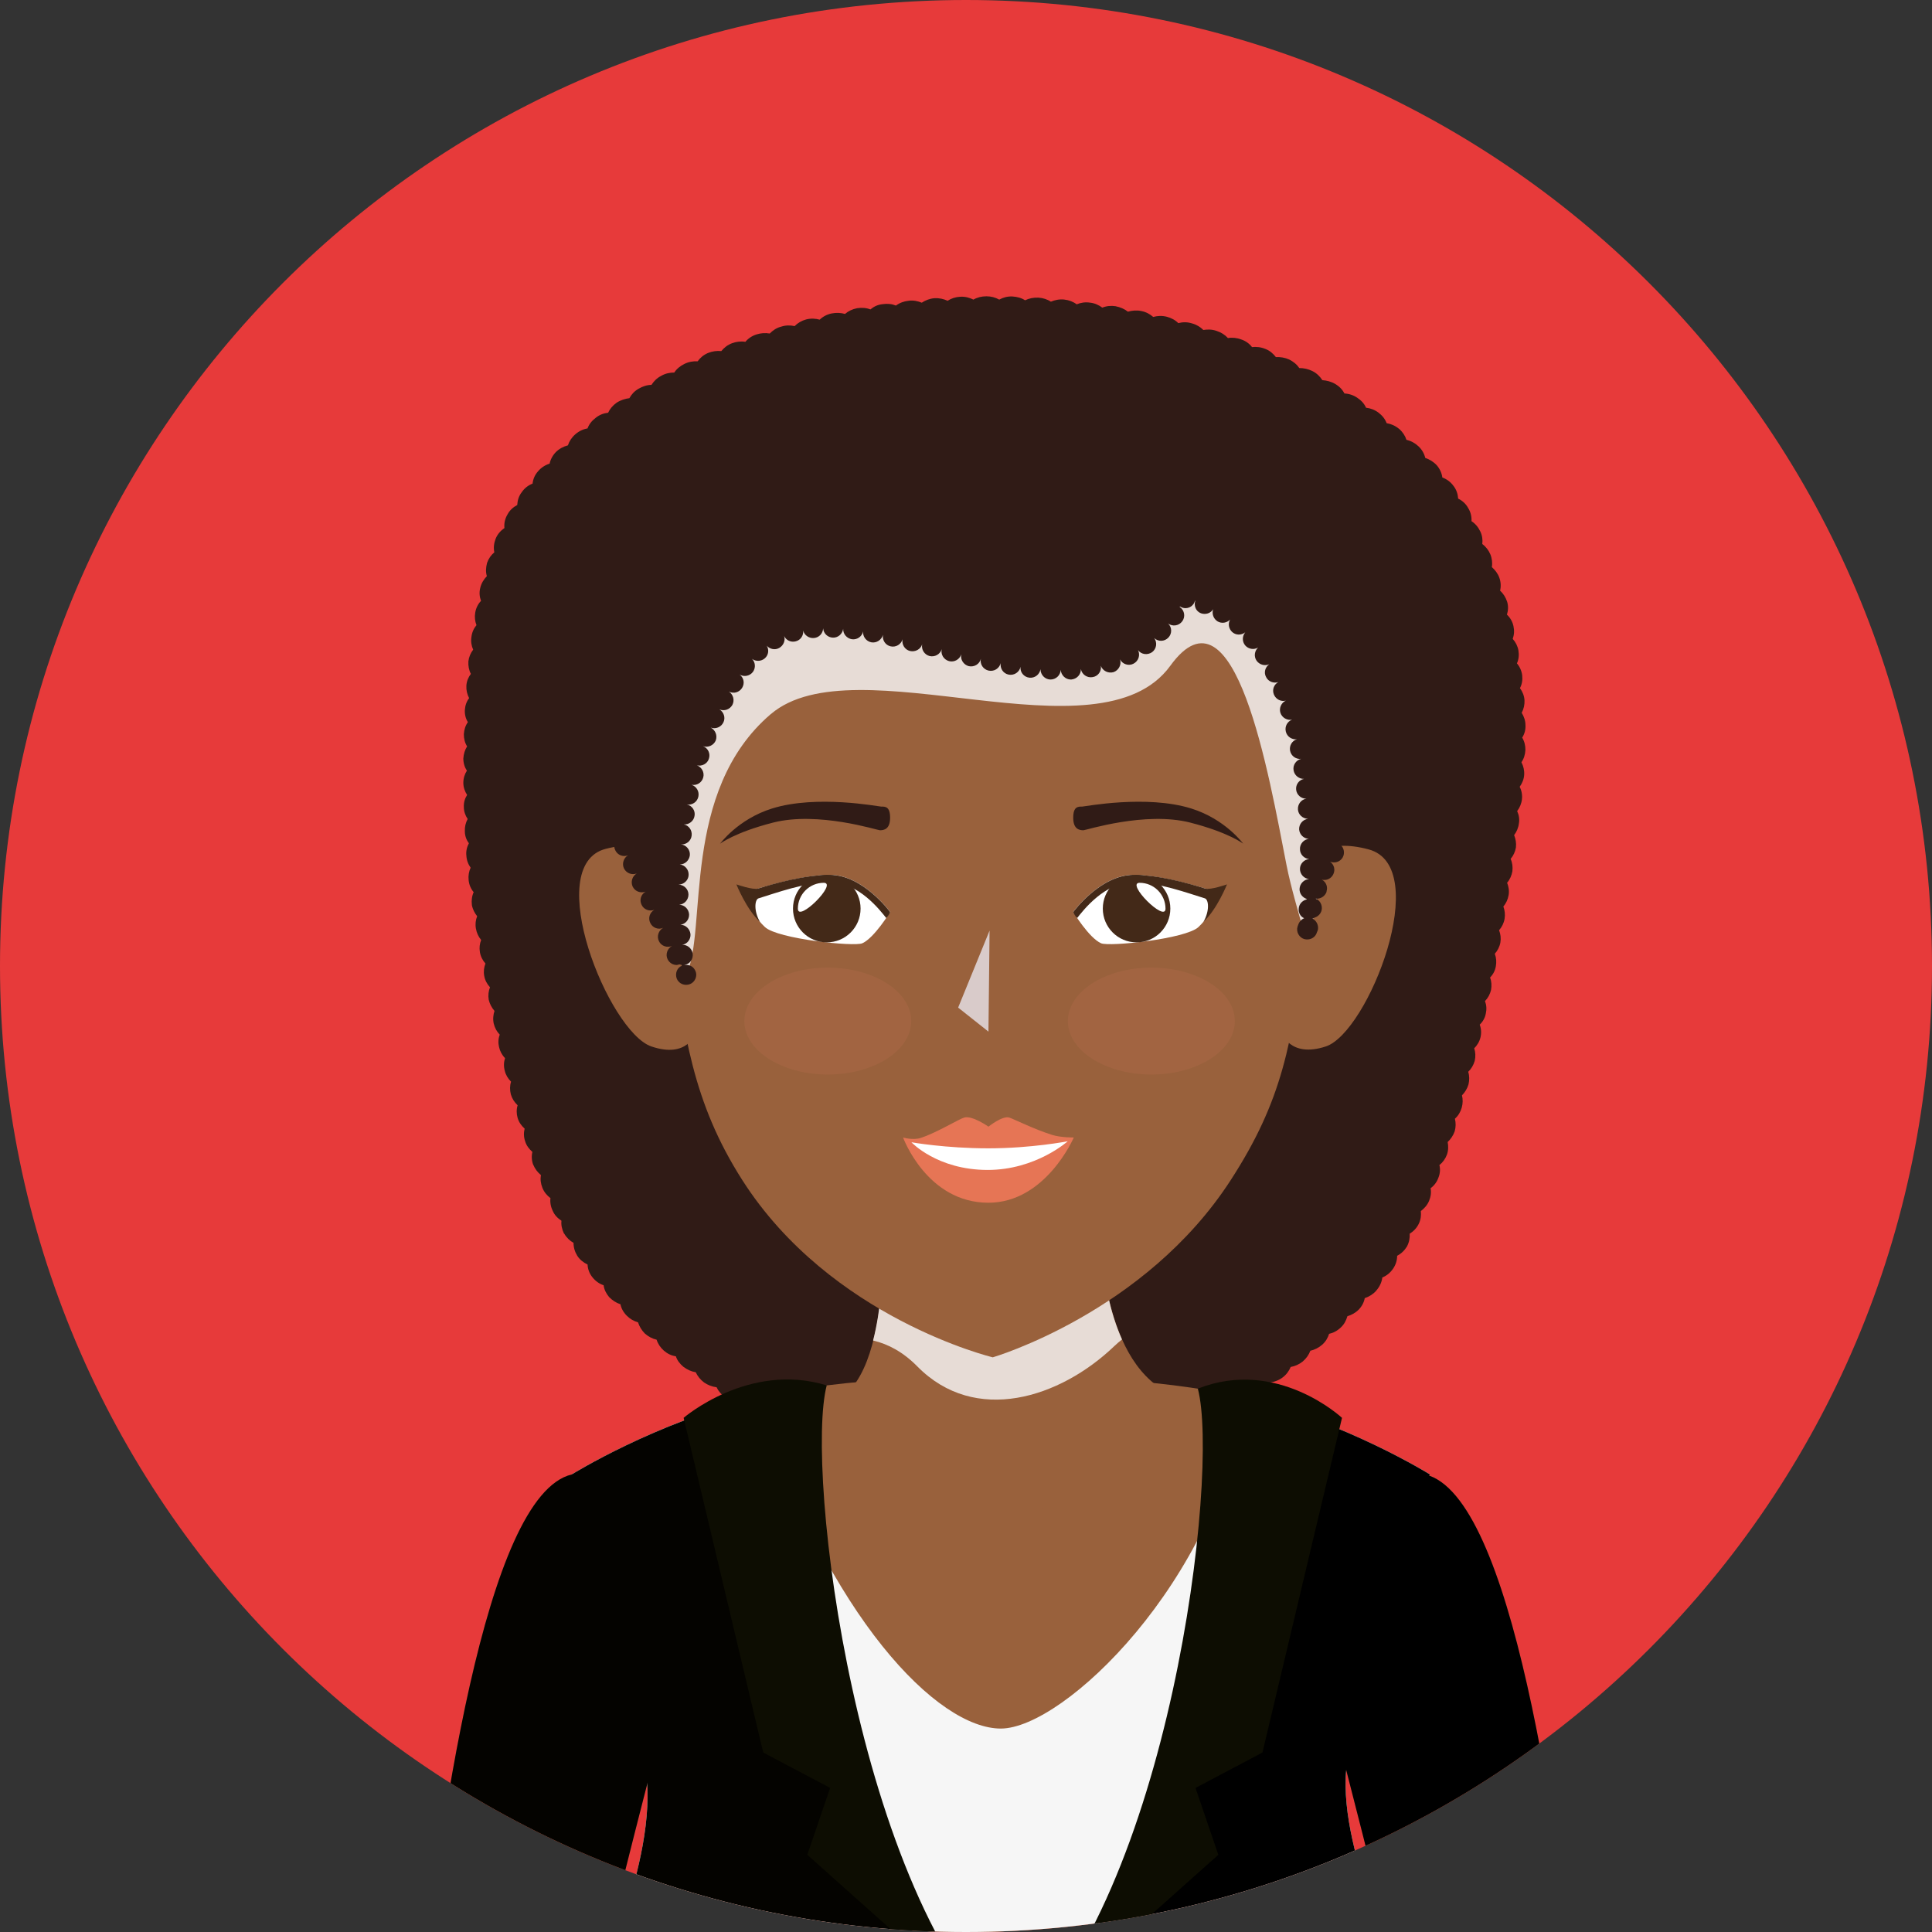 <?xml version="1.0" encoding="UTF-8"?><svg xmlns="http://www.w3.org/2000/svg" xmlns:xlink="http://www.w3.org/1999/xlink" viewBox="0 0 344.16 344.16"><rect x="0" y="0" width="344.16" height="344.16" fill="#333333" stroke="none"/><defs><style>.e{fill:#fff;}.f{fill:#f6f6f6;}.g{isolation:isolate;}.h{fill:#e73a3a;}.i{fill:#e67555;}.j{fill:#040300;}.k{clip-path:url(#d);}.l{fill:#99613c;}.m{fill:#301b16;}.n{fill:#432918;}.o{fill:#d9cbca;}.o,.p{mix-blend-mode:multiply;}.q{fill:#0d0d02;}.r{fill:#f18875;opacity:.1;}.p{fill:#e7dcd6;}</style><clipPath id="d"><path class="h" d="M344.16,172.08c0,95.04-77.04,172.08-172.08,172.08S0,267.12,0,172.08,77.04,0,172.08,0s172.08,77.04,172.08,172.08Z"/></clipPath></defs><g class="g"><g id="a"/><g id="b"><g id="c"><g><path class="h" d="M344.16,172.08c0,95.04-77.04,172.08-172.08,172.08S0,267.12,0,172.08,77.04,0,172.08,0s172.08,77.04,172.08,172.08Z"/><g class="k"><g><g><path class="m" d="M83.42,156.77s0-.03,0-.04h0v.04Z"/><path class="m" d="M271.16,131.39c.41-.63,.63-1.4,.58-2.21,0-.8-.27-1.57-.67-2.2,.36-.68,.54-1.44,.5-2.25-.05-.8-.36-1.53-.81-2.15,.36-.68,.49-1.44,.4-2.25-.09-.81-.44-1.57-.94-2.16,.32-.68,.4-1.49,.27-2.29-.13-.76-.49-1.48-1.02-2.07,.26-.72,.31-1.48,.13-2.29-.18-.81-.58-1.49-1.16-2.03,.23-.72,.27-1.53,.04-2.29-.27-.81-.67-1.44-1.26-1.99,.18-.72,.14-1.53-.13-2.29-.27-.76-.76-1.39-1.34-1.9,.13-.72,.04-1.53-.27-2.29-.31-.72-.8-1.36-1.43-1.82,.09-.72,0-1.53-.36-2.25-.36-.76-.9-1.4-1.56-1.82,.04-.76-.13-1.61-.59-2.33-.4-.76-1.07-1.35-1.79-1.69-.05-.81-.31-1.61-.85-2.29-.49-.67-1.17-1.18-1.97-1.48-.09-.76-.44-1.53-.98-2.16-.58-.63-1.3-1.06-2.06-1.32-.18-.76-.58-1.48-1.21-2.07-.63-.59-1.34-.97-2.14-1.15-.23-.72-.67-1.4-1.3-1.95-.67-.55-1.43-.89-2.23-1.02-.27-.72-.76-1.35-1.43-1.86-.67-.51-1.43-.8-2.24-.89-.31-.72-.85-1.31-1.57-1.78-.67-.46-1.47-.72-2.28-.76-.35-.68-.89-1.27-1.65-1.69h.04c-.76-.43-1.56-.63-2.32-.68-.4-.63-.99-1.23-1.75-1.61-.76-.38-1.57-.55-2.37-.55-.41-.63-1.03-1.14-1.79-1.52-.76-.34-1.57-.47-2.37-.43-.45-.59-1.08-1.15-1.84-1.44-.81-.34-1.61-.43-2.41-.34-.45-.6-1.12-1.1-1.92-1.36-.76-.29-1.61-.38-2.37-.25-.54-.59-1.21-1.01-2.01-1.27-.81-.29-1.61-.29-2.37-.17-.54-.55-1.25-.97-2.05-1.18-.81-.25-1.61-.25-2.41-.04-.54-.55-1.26-.93-2.06-1.14-.85-.21-1.65-.17-2.41,.04-.58-.51-1.29-.9-2.14-1.06-.81-.17-1.61-.09-2.37,.12-.58-.47-1.34-.8-2.19-.97h.04c-.85-.13-1.66-.05-2.41,.25-.63-.47-1.35-.8-2.19-.89-.85-.13-1.65,0-2.37,.3-.63-.47-1.38-.76-2.23-.85-.85-.09-1.65,.08-2.37,.38-.62-.42-1.43-.67-2.23-.72-.85-.04-1.66,.13-2.37,.47-.63-.42-1.43-.63-2.28-.68-.85-.03-1.6,.17-2.32,.56-.67-.38-1.43-.59-2.28-.59s-1.65,.2-2.32,.59c-.67-.34-1.47-.56-2.32-.51-.85,.04-1.61,.29-2.28,.72-.71-.34-1.52-.51-2.36-.46-.85,.08-1.61,.38-2.24,.8-.71-.29-1.52-.47-2.37-.34-.84,.09-1.6,.38-2.23,.85-.71-.29-1.51-.38-2.36-.25-.85,.08-1.57,.42-2.19,.94-.72-.3-1.56-.34-2.37-.22-.86,.17-1.57,.52-2.15,1.02-.76-.21-1.57-.25-2.41-.08-.81,.17-1.52,.55-2.1,1.1-.76-.21-1.57-.25-2.41-.04-.81,.22-1.52,.64-2.06,1.19-.76-.17-1.57-.17-2.37,.09-.85,.21-1.52,.68-2.06,1.23-.77-.13-1.57-.09-2.38,.17-.8,.26-1.47,.72-1.96,1.31-.76-.13-1.61-.04-2.37,.25-.81,.29-1.43,.81-1.92,1.4-.81-.09-1.61,.04-2.37,.34-.81,.34-1.43,.89-1.84,1.48-.8-.04-1.61,.09-2.37,.47-.76,.38-1.39,.89-1.79,1.53-.81,0-1.61,.17-2.33,.59-.76,.38-1.34,.98-1.74,1.61-.76,0-1.56,.26-2.28,.68-.76,.43-1.29,1.02-1.65,1.69-.76,.09-1.56,.34-2.28,.81-.67,.47-1.2,1.1-1.51,1.78-.81,.09-1.57,.38-2.24,.93-.68,.52-1.17,1.15-1.43,1.87-.81,.13-1.57,.51-2.19,1.06-.63,.55-1.07,1.23-1.3,1.95-.81,.22-1.52,.59-2.14,1.19-.58,.6-.98,1.35-1.12,2.07-.8,.25-1.52,.72-2.05,1.35-.58,.64-.9,1.4-.99,2.21-.76,.29-1.43,.8-1.92,1.52-.54,.68-.76,1.48-.81,2.29-.72,.38-1.34,.93-1.74,1.69-.45,.76-.63,1.61-.54,2.42-.68,.46-1.25,1.1-1.57,1.91-.31,.81-.4,1.61-.23,2.41-.57,.47-1.02,1.1-1.29,1.87-.22,.81-.27,1.65-.04,2.37-.54,.56-.99,1.28-1.17,2.07-.22,.81-.14,1.61,.13,2.34-.54,.55-.89,1.27-1.03,2.07-.14,.81-.05,1.57,.22,2.25-.49,.59-.81,1.31-.9,2.12-.13,.77,0,1.57,.31,2.25-.45,.59-.76,1.31-.85,2.07-.05,.81,.09,1.57,.44,2.24-.44,.59-.76,1.32-.8,2.12-.04,.76,.13,1.53,.49,2.2-.45,.59-.71,1.31-.76,2.12-.04,.8,.14,1.52,.54,2.16-.45,.63-.67,1.35-.72,2.16,0,.81,.18,1.52,.58,2.16-.4,.63-.62,1.35-.67,2.16,0,.81,.22,1.53,.63,2.17-.4,.63-.63,1.35-.63,2.16s.27,1.53,.67,2.16c-.4,.63-.62,1.35-.58,2.16,0,.77,.27,1.53,.68,2.12-.36,.68-.54,1.39-.5,2.2,0,.81,.27,1.53,.72,2.12-.36,.68-.54,1.44-.45,2.2,.04,.8,.31,1.53,.76,2.16-.31,.66-.44,1.41-.36,2.2,.09,.85,.4,1.57,.9,2.16-.32,.68-.41,1.49-.32,2.25v.04c.14,.76,.5,1.44,.94,1.99-.27,.68-.36,1.44-.22,2.2,.13,.76,.44,1.44,.93,2.03-.26,.68-.35,1.4-.22,2.16,.13,.81,.5,1.49,.99,2.04-.27,.68-.36,1.44-.22,2.2,.13,.76,.49,1.44,1.03,2.03-.27,.68-.36,1.45-.23,2.21,.18,.76,.54,1.44,1.03,2-.22,.68-.31,1.44-.14,2.24,.18,.76,.54,1.44,1.08,1.99-.27,.68-.31,1.44-.13,2.2,.17,.76,.53,1.44,1.07,1.98-.22,.68-.27,1.45-.05,2.25,.18,.76,.58,1.4,1.12,1.95-.23,.72-.23,1.48-.04,2.25,.22,.76,.63,1.4,1.21,1.95-.22,.72-.22,1.49,0,2.25,.22,.76,.67,1.39,1.25,1.91-.18,.72-.18,1.48,.09,2.25,.22,.76,.71,1.39,1.29,1.9-.18,.72-.13,1.53,.14,2.29v-.04c.31,.76,.8,1.4,1.38,1.87-.13,.76-.04,1.52,.27,2.29,.31,.76,.8,1.35,1.43,1.82-.09,.72,.04,1.53,.4,2.25,.31,.76,.9,1.35,1.56,1.78-.09,.76,.09,1.52,.45,2.29h.04c.41,.72,.99,1.27,1.66,1.65,0,.81,.22,1.57,.66,2.29,.45,.72,1.13,1.23,1.84,1.57,.04,.81,.31,1.57,.85,2.25,.54,.68,1.21,1.18,2.01,1.44,.09,.76,.45,1.48,.99,2.12,.58,.59,1.25,1.02,2.01,1.27,.13,.72,.53,1.44,1.12,2.03,.58,.59,1.25,.97,2.01,1.19,.23,.72,.63,1.4,1.21,1.99,.63,.55,1.34,.93,2.1,1.1,.22,.72,.67,1.4,1.29,1.95,.63,.55,1.34,.89,2.14,1.01,.23,.72,.72,1.35,1.34,1.87,.68,.51,1.43,.85,2.2,.97,.31,.68,.81,1.31,1.48,1.82,.67,.46,1.43,.76,2.23,.85,.32,.68,.81,1.27,1.52,1.74,.67,.47,1.48,.72,2.23,.76,.36,.68,.9,1.27,1.61,1.73,.72,.43,1.52,.64,2.32,.64,.36,.68,.94,1.27,1.66,1.65,.76,.43,1.56,.6,2.33,.6,.4,.63,.98,1.18,1.74,1.57,.76,.38,1.56,.5,2.37,.46,.45,.64,1.03,1.19,1.83,1.53,.77,.34,1.56,.47,2.37,.38,.45,.59,1.08,1.1,1.88,1.44,.76,.3,1.6,.38,2.36,.3,.49,.55,1.17,1.06,1.97,1.31,.81,.3,1.61,.34,2.41,.21,.54,.55,1.2,1.01,2.01,1.27,.81,.25,1.65,.25,2.41,.09,.54,.55,1.25,.97,2.1,1.14,.8,.22,1.65,.22,2.41,0,.58,.51,1.34,.89,2.19,1.06,.85,.17,1.7,.09,2.46-.17,.63,.47,1.39,.81,2.24,.93,.89,.13,1.79-.04,2.5-.38,.72,.47,1.57,.76,2.46,.76h.13c.9,0,1.75-.26,2.46-.68,.76,.34,1.66,.51,2.55,.42,.89-.13,1.65-.47,2.32-.97,.76,.25,1.61,.34,2.46,.17,.85-.17,1.61-.59,2.19-1.1,.76,.21,1.61,.21,2.46,0,.81-.22,1.52-.68,2.06-1.23,.81,.17,1.61,.13,2.42-.13,.85-.3,1.52-.72,2.01-1.31,.76,.13,1.6,.04,2.41-.25,.76-.3,1.44-.81,1.93-1.4,.76,.08,1.61-.04,2.36-.38,.76-.34,1.39-.85,1.84-1.44,.8,.04,1.6-.08,2.36-.47,.76-.38,1.34-.93,1.79-1.56,.76,.04,1.56-.13,2.32-.56,.72-.38,1.3-.93,1.7-1.61,.76,0,1.56-.21,2.28-.63,.72-.43,1.3-1.02,1.66-1.69,.76,0,1.56-.26,2.28-.73,.67-.42,1.21-1.06,1.57-1.73,.75-.04,1.52-.34,2.23-.81,.67-.47,1.16-1.1,1.48-1.78,.76-.13,1.52-.38,2.19-.9,.67-.5,1.12-1.14,1.43-1.86,.76-.13,1.52-.47,2.15-.98,.63-.55,1.08-1.18,1.35-1.91,.75-.17,1.46-.51,2.09-1.06,.63-.55,1.03-1.23,1.25-1.95,.76-.17,1.48-.55,2.1-1.15,.59-.55,.94-1.23,1.16-1.99,.72-.21,1.43-.59,2.02-1.18,.58-.6,.94-1.32,1.07-2.04,.76-.25,1.44-.68,2.01-1.27h-.04s.04-.04,.09-.09c0,0,0-.04,.04-.04,.58-.68,.94-1.48,1.03-2.28,.76-.3,1.43-.85,1.92-1.57,.49-.72,.72-1.49,.72-2.29,.72-.38,1.3-.93,1.75-1.66,.4-.76,.53-1.52,.49-2.28,.68-.42,1.26-1.02,1.62-1.78,.36-.72,.44-1.53,.36-2.25,.62-.47,1.16-1.06,1.47-1.82,.32-.76,.41-1.53,.27-2.25,.63-.46,1.12-1.1,1.39-1.87,.31-.76,.36-1.53,.18-2.25,.62-.5,1.07-1.14,1.34-1.86,.27-.77,.27-1.53,.13-2.25,.54-.51,.98-1.14,1.25-1.9,.22-.76,.22-1.53,.04-2.25,.58-.51,.99-1.19,1.21-1.95,.22-.76,.22-1.53,.05-2.21,.53-.55,.93-1.19,1.16-1.95,.18-.76,.18-1.53-.05-2.25,.54-.51,.94-1.19,1.16-1.95,.18-.77,.14-1.53-.09-2.25,.54-.51,.94-1.19,1.12-1.95,.18-.76,.13-1.53-.14-2.25,.54-.51,.94-1.19,1.08-1.95,.18-.8,.13-1.53-.14-2.25,.54-.55,.9-1.23,1.08-1.99,.13-.76,.09-1.53-.18-2.2,.54-.55,.9-1.23,1.03-1.99,.14-.76,.09-1.53-.18-2.25,.49-.55,.85-1.23,.99-1.99,.13-.76,.04-1.52-.23-2.2,.49-.55,.85-1.27,.98-2.03,.13-.76,.04-1.53-.22-2.2,.49-.55,.81-1.27,.94-2.03,.13-.76,0-1.52-.27-2.2,.49-.55,.8-1.27,.94-2.04,.09-.76,0-1.53-.31-2.2,.49-.6,.81-1.27,.94-2.04,.09-.81-.05-1.53-.32-2.2,.45-.6,.76-1.31,.85-2.08,.14-.76,0-1.53-.31-2.2,.45-.6,.76-1.32,.85-2.08,.09-.8-.05-1.57-.4-2.25,.44-.6,.75-1.35,.8-2.12v-.04c.05-.76-.13-1.53-.49-2.21,.44-.63,.67-1.39,.71-2.2,0-.8-.17-1.52-.58-2.2Z"/></g><path class="l" d="M106.94,360.6c.3,1.03,.68,2.05,1.11,3.03h72.37v-118.16c-3.7-.07-6.27,0-6.94,.01-2.07-.07-21.85-.52-38.75,3.55-17.94,4.3-32.9,13.63-32.9,13.63,0,0,8.44,17.64,13.21,52.49,2.4,17.55-10.22,38.24-8.1,45.45Z"/><path class="l" d="M247.84,363.63c.49-1.14,.93-2.3,1.28-3.48,2.12-7.21-10.81-29.25-9.3-45,3.31-34.52,14.91-52.49,14.91-52.49,0,0-14.96-9.33-32.9-13.63-16.89-4.06-36.68-3.61-38.74-3.55-.67-.02-3.24-.08-6.95-.01v118.16h71.7Z"/><path class="l" d="M120.69,163.36s2.1-15.96-12.79-12.15c-11.46,2.93,.54,32.62,8.13,35.2,6.48,2.21,7.85-2.38,7.85-2.38l-3.19-20.67Z"/><path class="l" d="M231.19,163.3s-2.32-15.99,12.62-11.99c11.5,3.08-.09,32.61-7.63,35.1-6.46,2.12-7.89-2.49-7.89-2.49l2.9-20.62Z"/><path class="l" d="M177.09,276.69s30.71-28.57,28.87-29.95c-10.69-8-10.05-30.44-10.05-30.44l-38.71-2.76s2.45,32.23-9.01,36.23c-.85,.29,28.9,26.92,28.9,26.92Z"/><path class="p" d="M155.54,238.8c2.69,.62,5.38,2.08,7.86,4.6,10.32,10.49,25.44,5.64,35.09-3.6,.45-.43,.91-.82,1.38-1.19-4.33-9.69-3.97-22.31-3.97-22.31l-38.71-2.76s1.08,14.51-1.66,25.26Z"/><path class="l" d="M232.54,167.1c-2.36,18.88-4.12,28.94-13.31,43.13-15.3,23.65-42.38,31.56-42.38,31.56,0,0-28.88-6.93-44.61-31.56-8.91-13.96-10.39-26-12.8-43.13-2.9-20.58-3.13-13.32-3.13-32.73,0-39.55,14.3-68.11,55.82-68.11s62.75,24.85,63.38,65.44c.35,22.24-.37,14.71-2.97,35.4Z"/><path class="p" d="M137.31,127.21c14.98-12.8,58.51,8.84,71.17-8.62,11.54-15.9,17.58,19.65,20.68,35.44,.83,4.24,2.23,8.69,3.38,13.08,2.19-2.23,3.02-16.2,3.05-16.43,2.77-20.69,4.32,3.27,3.95-18.97-.67-40.59-22.04-68.15-66.42-68.15s-60.86,31.26-60.86,70.81c0,18.52,7.29,21.97,10.01,39.25,3.79-8.01-1.09-32.63,15.03-46.41Z"/><path class="l" d="M103.9,363.63c6.35-26.58,13.54-54.18,13.54-54.18,0,0,5.77-51.9-15.6-46.79-15.44,3.69-23.61,62.66-27.93,100.97h30Z"/><path class="l" d="M251.85,363.63h29.99c-4.32-38.31-12.5-97.28-27.94-100.97-21.37-5.1-15.6,46.79-15.6,46.79,0,0,7.19,27.59,13.54,54.18Z"/><path class="m" d="M128.25,150.31s2.59-2.02,9.48-3.78c8-2.04,18.59,1.37,19.01,1.37,.74,0,1.82-.2,1.82-2.23s-.88-1.99-1.62-1.99c-.41,0-11.43-2.15-19.4,.34-6.1,1.9-9.29,6.3-9.29,6.3Z"/><g><path class="e" d="M132.71,159.03s.57,3.3,3.55,6.11c2.24,2.12,15.9,3.54,17.35,2.89,2.15-.96,4.96-5.58,4.96-5.58,0,0-4.82-6.61-10.75-6.61s-15.1,3.19-15.1,3.19Z"/><path class="n" d="M147.81,157.14c-4.28,0-9.7,1.97-12.69,2.89-.68,.21-.88,2.25,.26,4.19-2.44-2.24-4.2-6.68-4.2-6.68,0,0,2.93,1.04,3.88,.74,2.86-.9,8.3-2.43,12.75-2.43,5.93,0,10.75,6.61,10.75,6.61,0,0-.19,.65-.7,1.06-1.06-1.33-4.91-6.38-10.06-6.38Z"/><path class="n" d="M141.26,161.85c0,3.33,2.69,6.02,6.02,6.02s6.02-2.69,6.02-6.02-2.7-6.01-6.02-6.01-6.02,2.69-6.02,6.01Z"/><path class="e" d="M142.13,161.87c0,2.54,7.16-4.61,4.61-4.61s-4.61,2.07-4.61,4.61Z"/></g><polygon class="o" points="176.08 183.77 170.68 179.49 176.28 165.77 176.08 183.77"/><g><path class="i" d="M176.07,214.25c-10.97,0-15.2-11.62-15.2-11.62,0,0,1.74,.54,3.17,.07,2.9-.96,6.74-3.34,7.72-3.62,1.46-.41,4.32,1.62,4.32,1.62,0,0,2.5-2,3.7-1.62,.8,.25,4.54,2.13,7.68,3.1,1.52,.47,3.82,.45,3.82,.45,0,0-4.99,11.62-15.21,11.62Z"/><path class="e" d="M175.94,208.41c-8.98,0-13.58-4.93-13.58-4.93,0,0,6.06,1.08,13.72,1.08s14.12-1.26,14.12-1.26c0,0-5.67,5.11-14.26,5.11Z"/></g><path class="r" d="M162.32,181.89c0,5.26-6.65,9.52-14.86,9.52s-14.86-4.26-14.86-9.52,6.65-9.52,14.86-9.52,14.86,4.26,14.86,9.52Z"/><path class="m" d="M221.49,150.31s-2.59-2.02-9.48-3.78c-8-2.04-18.59,1.37-19.01,1.37-.74,0-1.82-.2-1.82-2.23s.88-1.99,1.62-1.99c.41,0,11.43-2.15,19.4,.34,6.1,1.9,9.28,6.3,9.28,6.3Z"/><g><path class="e" d="M217.04,159.03s-.58,3.3-3.55,6.11c-2.24,2.12-15.91,3.54-17.35,2.89-2.16-.96-4.96-5.58-4.96-5.58,0,0,4.81-6.61,10.74-6.61s15.12,3.19,15.12,3.19Z"/><path class="n" d="M201.93,157.14c4.29,0,9.71,1.97,12.7,2.89,.69,.21,.88,2.25-.26,4.19,2.44-2.24,4.2-6.68,4.2-6.68,0,0-2.93,1.04-3.88,.74-2.86-.9-8.3-2.43-12.76-2.43-5.93,0-10.74,6.61-10.74,6.61,0,0,.19,.65,.7,1.06,1.06-1.33,4.91-6.38,10.05-6.38Z"/><path class="n" d="M208.48,161.85c0,3.33-2.7,6.02-6.02,6.02s-6.01-2.69-6.01-6.02,2.69-6.01,6.01-6.01,6.02,2.69,6.02,6.01Z"/><path class="e" d="M207.62,161.87c0,2.54-7.16-4.61-4.61-4.61s4.61,2.07,4.61,4.61Z"/></g><path class="r" d="M190.23,181.89c0,5.26,6.66,9.52,14.87,9.52s14.87-4.26,14.87-9.52-6.66-9.52-14.87-9.52-14.87,4.26-14.87,9.52Z"/><g><path class="m" d="M243.73,138.44v-.03h0s0,.02,0,.03Z"/><path class="m" d="M242.18,136.53c.94-.07,1.69-.82,1.69-1.8s-.76-1.73-1.69-1.8c.94-.07,1.69-.86,1.66-1.83-.03-.97-.79-1.73-1.73-1.77,.93-.1,1.62-.93,1.55-1.87-.03-.97-.83-1.69-1.8-1.69,.94-.15,1.62-1.01,1.51-1.95-.11-.97-.9-1.65-1.87-1.62,.94-.22,1.58-1.08,1.44-2.01-.14-.97-.97-1.62-1.91-1.55,.9-.22,1.51-1.15,1.33-2.09-.18-.94-1.05-1.59-1.98-1.44,.9-.29,1.44-1.22,1.22-2.12-.18-.93-1.12-1.55-2.02-1.4,.87-.29,1.4-1.26,1.15-2.16-.25-.93-1.19-1.47-2.09-1.3,.86-.36,1.29-1.33,1.01-2.23-.29-.9-1.26-1.4-2.16-1.19,.86-.39,1.26-1.37,.93-2.27-.36-.9-1.33-1.37-2.23-1.08,.83-.44,1.18-1.44,.83-2.34-.4-.86-1.41-1.26-2.31-.94,.83-.47,1.12-1.51,.69-2.37-.43-.83-1.44-1.19-2.31-.83,.76-.5,1.01-1.59,.54-2.41-.5-.79-1.55-1.11-2.41-.65,.79-.58,.97-1.66,.43-2.45-.54-.79-1.62-1.05-2.41-.54,.72-.65,.83-1.73,.25-2.48-.57-.76-1.65-.9-2.45-.4,.68-.65,.72-1.73,.11-2.45-.65-.72-1.69-.83-2.45-.25,.61-.72,.61-1.8-.07-2.45-.68-.69-1.76-.72-2.45-.11,.58-.76,.47-1.8-.21-2.45-.72-.65-1.84-.61-2.48,.07,.54-.79,.4-1.83-.36-2.45-.76-.57-1.84-.47-2.48,.22,.5-.79,.29-1.87-.51-2.42-.79-.54-1.87-.36-2.45,.4,.43-.83,.14-1.87-.69-2.38-.79-.5-1.87-.25-2.41,.54,.39-.86,.07-1.91-.79-2.34-.86-.43-1.87-.14-2.38,.68,.33-.9-.07-1.91-.93-2.3-.86-.4-1.91-.04-2.34,.83,.29-.9-.18-1.91-1.08-2.23-.9-.36-1.87,.07-2.27,.94,.22-.9-.29-1.88-1.19-2.16-.9-.29-1.87,.18-2.23,1.04,.18-.93-.36-1.83-1.3-2.09-.93-.25-1.87,.26-2.16,1.16,.14-.94-.47-1.8-1.41-2.02-.93-.21-1.83,.32-2.12,1.22,.11-.93-.54-1.76-1.48-1.94-.93-.15-1.83,.46-2.05,1.36,.07-.93-.61-1.76-1.58-1.9-.94-.11-1.8,.5-1.98,1.44,0-.93-.72-1.73-1.65-1.8-.94-.11-1.8,.57-1.91,1.51-.04-.93-.76-1.73-1.73-1.76-.97-.04-1.76,.65-1.87,1.58-.04-.94-.83-1.69-1.77-1.69s-1.76,.72-1.84,1.62c-.11-.9-.9-1.62-1.83-1.59-.98,0-1.73,.79-1.77,1.73-.11-.94-.93-1.62-1.9-1.55-.94,.07-1.69,.86-1.66,1.8-.18-.94-1.05-1.59-1.98-1.48-.97,.14-1.65,.97-1.58,1.91-.22-.94-1.12-1.51-2.05-1.37-.94,.15-1.59,1.01-1.51,1.95-.25-.9-1.19-1.44-2.09-1.23-.94,.18-1.55,1.08-1.41,2.03-.29-.9-1.25-1.41-2.19-1.15-.9,.25-1.47,1.19-1.26,2.12-.36-.87-1.33-1.33-2.23-1.01v-.04c-.9,.33-1.44,1.3-1.19,2.2-.39-.86-1.4-1.26-2.27-.9-.9,.33-1.37,1.33-1.05,2.23-.46-.82-1.47-1.19-2.34-.79-.86,.4-1.26,1.44-.94,2.3-.5-.79-1.55-1.12-2.37-.65-.84,.47-1.19,1.48-.79,2.34-.54-.79-1.58-1.01-2.41-.5-.79,.5-1.08,1.55-.65,2.38-.58-.72-1.65-.9-2.45-.36-.76,.54-.97,1.62-.51,2.42-.61-.69-1.69-.8-2.45-.22-.75,.62-.9,1.7-.32,2.49-.68-.68-1.8-.76-2.52-.11-.72,.65-.79,1.73-.22,2.49-.68-.65-1.8-.65-2.45,.03-.68,.69-.72,1.77-.11,2.49-.72-.58-1.8-.51-2.45,.21-.65,.69-.61,1.8,.07,2.45-.79-.54-1.87-.39-2.44,.36-.62,.72-.51,1.8,.18,2.45-.8-.5-1.88-.29-2.41,.47-.54,.79-.4,1.84,.29,2.41-.79-.43-1.84-.14-2.34,.65-.5,.79-.33,1.84,.43,2.38-.86-.36-1.87-.07-2.34,.76-.47,.83-.22,1.91,.61,2.41-.9-.36-1.9,0-2.33,.83-.4,.87-.11,1.91,.71,2.38-.86-.33-1.87,.07-2.26,.97-.36,.87,0,1.91,.83,2.31-.9-.25-1.87,.22-2.23,1.08-.33,.9,.11,1.91,.93,2.3-.9-.25-1.83,.26-2.16,1.19-.29,.9,.18,1.87,1.08,2.23-.93-.22-1.87,.36-2.12,1.26-.25,.94,.25,1.87,1.15,2.2-.94-.15-1.84,.43-2.06,1.37-.17,.94,.36,1.87,1.26,2.12-.93-.11-1.8,.54-1.97,1.48-.18,.94,.43,1.84,1.37,2.05-.97-.07-1.8,.61-1.95,1.58-.11,.94,.51,1.8,1.44,1.98-.93-.04-1.76,.68-1.83,1.65-.11,.94,.57,1.8,1.51,1.95-.94,0-1.73,.76-1.77,1.69-.07,.97,.65,1.76,1.59,1.87-.94,.07-1.69,.82-1.69,1.8s.72,1.73,1.69,1.8c-.97,.1-1.69,.9-1.66,1.87,.04,.97,.87,1.76,1.87,1.73,.18,0,.33-.04,.5-.11-.79,.51-1.07,1.51-.68,2.34,.43,.87,1.48,1.23,2.34,.87-.83,.46-1.15,1.47-.72,2.34,.39,.86,1.4,1.22,2.27,.9-.83,.47-1.12,1.47-.72,2.34,.43,.87,1.44,1.22,2.3,.87-.82,.47-1.15,1.51-.72,2.34,.39,.86,1.41,1.26,2.27,.9-.79,.47-1.11,1.51-.72,2.34,.43,.86,1.4,1.22,2.27,.9-.79,.47-1.11,1.48-.72,2.34,.43,.87,1.41,1.22,2.31,.9-.83,.47-1.15,1.47-.72,2.34,.39,.86,1.4,1.22,2.27,.9-.83,.47-1.15,1.47-.72,2.34,.4,.86,1.44,1.26,2.3,.86-.83,.47-1.19,1.51-.76,2.38,.4,.86,1.44,1.22,2.31,.86-.83,.47-1.19,1.52-.76,2.37,.33,.65,.94,1.01,1.62,1.01,.15,0,.32-.07,.47-.11,.11,.05,.24,.05,.36,.07,.03,.06,.06,.11,.08,.18-.19,.08-.37,.19-.52,.34-.33,.33-.51,.79-.51,1.26,0,.5,.18,.97,.51,1.26,.32,.36,.79,.54,1.29,.54,.47,0,.94-.18,1.26-.51,.32-.32,.54-.79,.54-1.29,0-.47-.22-.93-.54-1.26-.42-.42-1.03-.55-1.6-.45,0,0,0-.02,0-.02,.97-.15,1.64-1.04,1.5-2.05-.15-.93-.97-1.59-1.87-1.55,.9-.14,1.55-.97,1.48-1.91-.11-.93-.86-1.66-1.8-1.66,.94-.14,1.59-.93,1.55-1.87-.07-.94-.83-1.69-1.76-1.69,.93-.11,1.65-.87,1.65-1.83s-.81-1.75-1.78-1.76h0c.96-.02,1.78-.77,1.81-1.73,.04-.97-.68-1.77-1.58-1.87,.94,0,1.69-.72,1.8-1.66,.07-.97-.65-1.8-1.58-1.91,.93,.07,1.8-.61,1.9-1.58,.11-.93-.5-1.8-1.4-1.98,.9,.07,1.77-.58,1.91-1.51,.18-.93-.43-1.83-1.37-2.05,.94,.18,1.84-.43,2.05-1.37,.21-.94-.33-1.84-1.22-2.13,.93,.18,1.83-.36,2.09-1.3,.25-.9-.26-1.83-1.12-2.16,.9,.21,1.84-.29,2.12-1.15,.33-.94-.14-1.91-1.04-2.27,.9,.32,1.91-.15,2.27-1.01,.33-.9-.07-1.87-.9-2.3,.87,.32,1.87-.07,2.27-.94,.4-.82,.07-1.83-.72-2.3,.87,.36,1.84,.03,2.31-.79,.43-.83,.18-1.83-.61-2.38,.83,.43,1.84,.14,2.34-.65,.5-.79,.33-1.8-.43-2.38,.79,.47,1.84,.25,2.38-.5,.5-.72,.43-1.69-.18-2.3,.68,.5,1.65,.47,2.3-.11,.65-.58,.76-1.51,.33-2.23,.54,.61,1.47,.83,2.23,.39s1.12-1.33,.86-2.12c.36,.76,1.23,1.19,2.09,.94,.86-.22,1.4-1.05,1.3-1.91,.21,.83,1.04,1.4,1.91,1.33,.93-.07,1.62-.83,1.65-1.73,.07,.9,.79,1.62,1.73,1.66,.94,.04,1.73-.68,1.84-1.58-.04,.93,.65,1.73,1.58,1.87,.94,.11,1.77-.5,1.98-1.4-.11,.9,.54,1.76,1.44,1.94,.94,.18,1.84-.43,2.09-1.33-.15,.94,.43,1.84,1.36,2.05,.94,.22,1.88-.36,2.13-1.26-.18,.93,.4,1.87,1.33,2.09,.93,.21,1.87-.29,2.16-1.19-.18,.93,.39,1.84,1.33,2.09,.9,.21,1.87-.29,2.16-1.23-.22,.94,.36,1.87,1.29,2.13,.93,.25,1.91-.29,2.19-1.23-.21,.94,.4,1.88,1.33,2.13,.97,.21,1.94-.36,2.16-1.33,0-.01,0-.02,0-.03h0s0,.02,0,.03c-.22,.97,.43,1.91,1.37,2.12,.97,.21,1.9-.36,2.16-1.33-.14,.97,.47,1.87,1.44,2.05,.97,.18,1.91-.46,2.09-1.4-.11,.97,.61,1.84,1.58,1.94,.97,.11,1.83-.57,1.98-1.51,0,.97,.75,1.8,1.73,1.84,.97,.03,1.83-.72,1.87-1.73,.07,.97,.86,1.73,1.8,1.73h.07c1.01-.08,1.76-.9,1.72-1.87,.18,.97,1.12,1.62,2.09,1.44,.97-.14,1.62-1.04,1.47-2.01,.32,.9,1.33,1.4,2.27,1.12,.93-.33,1.44-1.34,1.15-2.27,.43,.87,1.55,1.23,2.41,.76,.9-.47,1.22-1.55,.79-2.41,.58,.79,1.69,.94,2.52,.36,.8-.61,.94-1.73,.36-2.51,.72,.68,1.84,.65,2.52-.07,.68-.69,.68-1.84-.04-2.52,.79,.58,1.91,.43,2.52-.39,.58-.79,.43-1.91-.4-2.52-.02-.02-.05-.02-.07-.03,.02-.03,.04-.07,.07-.1,.28,.19,.61,.31,.97,.31,.46,0,.94-.18,1.26-.54,.22-.21,.35-.49,.44-.79,.01,0,.03,.01,.05,.02-.29,.9,.12,1.88,1.02,2.22,.83,.29,1.73,0,2.16-.72-.25,.79,.04,1.69,.79,2.16,.72,.43,1.65,.29,2.23-.32-.4,.72-.25,1.65,.39,2.23,.65,.58,1.62,.58,2.31,.04-.55,.68-.58,1.65,0,2.34,.57,.65,1.55,.83,2.3,.36-.65,.61-.79,1.59-.29,2.34,.5,.72,1.44,1.01,2.27,.65-.72,.5-1.01,1.47-.57,2.27,.39,.83,1.37,1.18,2.19,.9-.79,.43-1.15,1.37-.79,2.23,.36,.86,1.26,1.3,2.12,1.08-.79,.36-1.23,1.3-.97,2.16,.29,.9,1.23,1.41,2.09,1.23-.86,.32-1.34,1.22-1.12,2.12,.21,.9,1.07,1.48,1.98,1.37-.86,.25-1.4,1.15-1.22,2.05,.18,.93,1.05,1.55,1.95,1.44-.9,.25-1.48,1.12-1.33,2.02,.14,.93,.97,1.58,1.87,1.55-.9,.18-1.51,1.01-1.41,1.94,.11,.94,.93,1.62,1.83,1.58-.9,.14-1.58,.97-1.51,1.94,.07,.94,.86,1.62,1.8,1.66-.94,.11-1.62,.94-1.59,1.87,.07,.94,.83,1.66,1.73,1.69-.9,.11-1.62,.9-1.58,1.84,0,.94,.75,1.69,1.65,1.76-.9,.07-1.65,.83-1.65,1.76s.72,1.73,1.62,1.8c-.9,.07-1.66,.83-1.69,1.76-.04,.83,.54,1.58,1.33,1.8-.07,.04-.14,.07-.18,.11-.72,.22-1.26,.83-1.3,1.62-.07,.72,.32,1.41,.97,1.69-.51,.22-.9,.65-1.07,1.19-.08,.18-.15,.39-.18,.65-.08,.97,.65,1.87,1.62,1.94,.9,.07,1.69-.46,1.91-1.3,.07-.14,.15-.32,.18-.5,.11-.79-.29-1.55-.97-1.91,.14-.04,.25-.11,.36-.18,.61-.18,1.12-.68,1.26-1.33,.18-.87-.29-1.77-1.08-2.05,.83,.11,1.69-.39,1.98-1.26h-.04c.29-.83-.07-1.73-.83-2.12,.83,.21,1.69-.18,2.05-.97,.39-.79,.14-1.73-.58-2.23,.83,.32,1.77,.04,2.23-.72,.47-.79,.25-1.84-.47-2.37,.86,.36,1.87,.03,2.34-.83,.43-.86,.11-1.91-.72-2.37,.93,.21,1.91-.32,2.16-1.26,.29-.9-.22-1.87-1.12-2.19,.94,.07,1.8-.58,1.95-1.55,.14-.94-.51-1.8-1.4-2.02,.93,0,1.71-.71,1.76-1.68,.05-.96-.62-1.78-1.55-1.89Z"/></g><g><path class="f" d="M106.94,360.6c.3,1.03,.68,2.05,1.11,3.03H247.84c.49-1.14,.93-2.3,1.28-3.48,2.12-7.21-10.81-29.25-9.3-45,3.31-34.52,14.91-52.49,14.91-52.49,0,0-14.96-9.33-32.9-13.63-5.03,32.79-32.34,58.89-43.55,58.89s-30.55-19.57-43.54-58.89c-17.94,4.3-32.9,13.63-32.9,13.63,0,0,8.44,17.64,13.21,52.49,2.4,17.55-10.22,38.24-8.1,45.45Z"/><path class="j" d="M106.94,360.6c.3,1.03,.68,2.05,1.11,3.03h72.37v-.55c-32.26-28.61-41.21-100.52-45.68-114.05-17.94,4.3-32.9,13.63-32.9,13.63,0,0,8.44,17.64,13.21,52.49,2.4,17.55-10.22,38.24-8.1,45.45Z"/><path d="M247.84,363.63c.49-1.14,.93-2.3,1.28-3.48,2.12-7.21-10.81-29.25-9.3-45,3.31-34.52,14.91-52.49,14.91-52.49,0,0-14.96-9.33-32.9-13.63-2.02,13.19-13.35,88.44-41.4,114.05v.55h67.41Z"/><path class="q" d="M212.97,318.49l11.92-6.3,14.17-59.62s-11.55-10.79-25.68-5.2c3.93,14.93-4.91,90.09-32.97,115.7l36.62-32.66-4.07-11.93Z"/><path class="q" d="M147.88,318.49l-11.92-6.3-14.18-59.62s11.62-10.05,25.49-5.78c-3.93,14.93,5.1,90.67,33.15,116.28l-36.61-32.66,4.07-11.93Z"/><path class="j" d="M103.9,363.63c6.35-26.58,13.54-54.18,13.54-54.18,0,0,5.77-51.9-15.6-46.79-15.44,3.69-23.61,62.66-27.93,100.97h30Z"/><path d="M251.85,363.63h29.99c-4.32-38.31-12.5-97.28-27.94-100.97-21.37-5.1-15.6,46.79-15.6,46.79,0,0,7.19,27.59,13.54,54.18Z"/></g></g></g></g></g></g></g></svg>